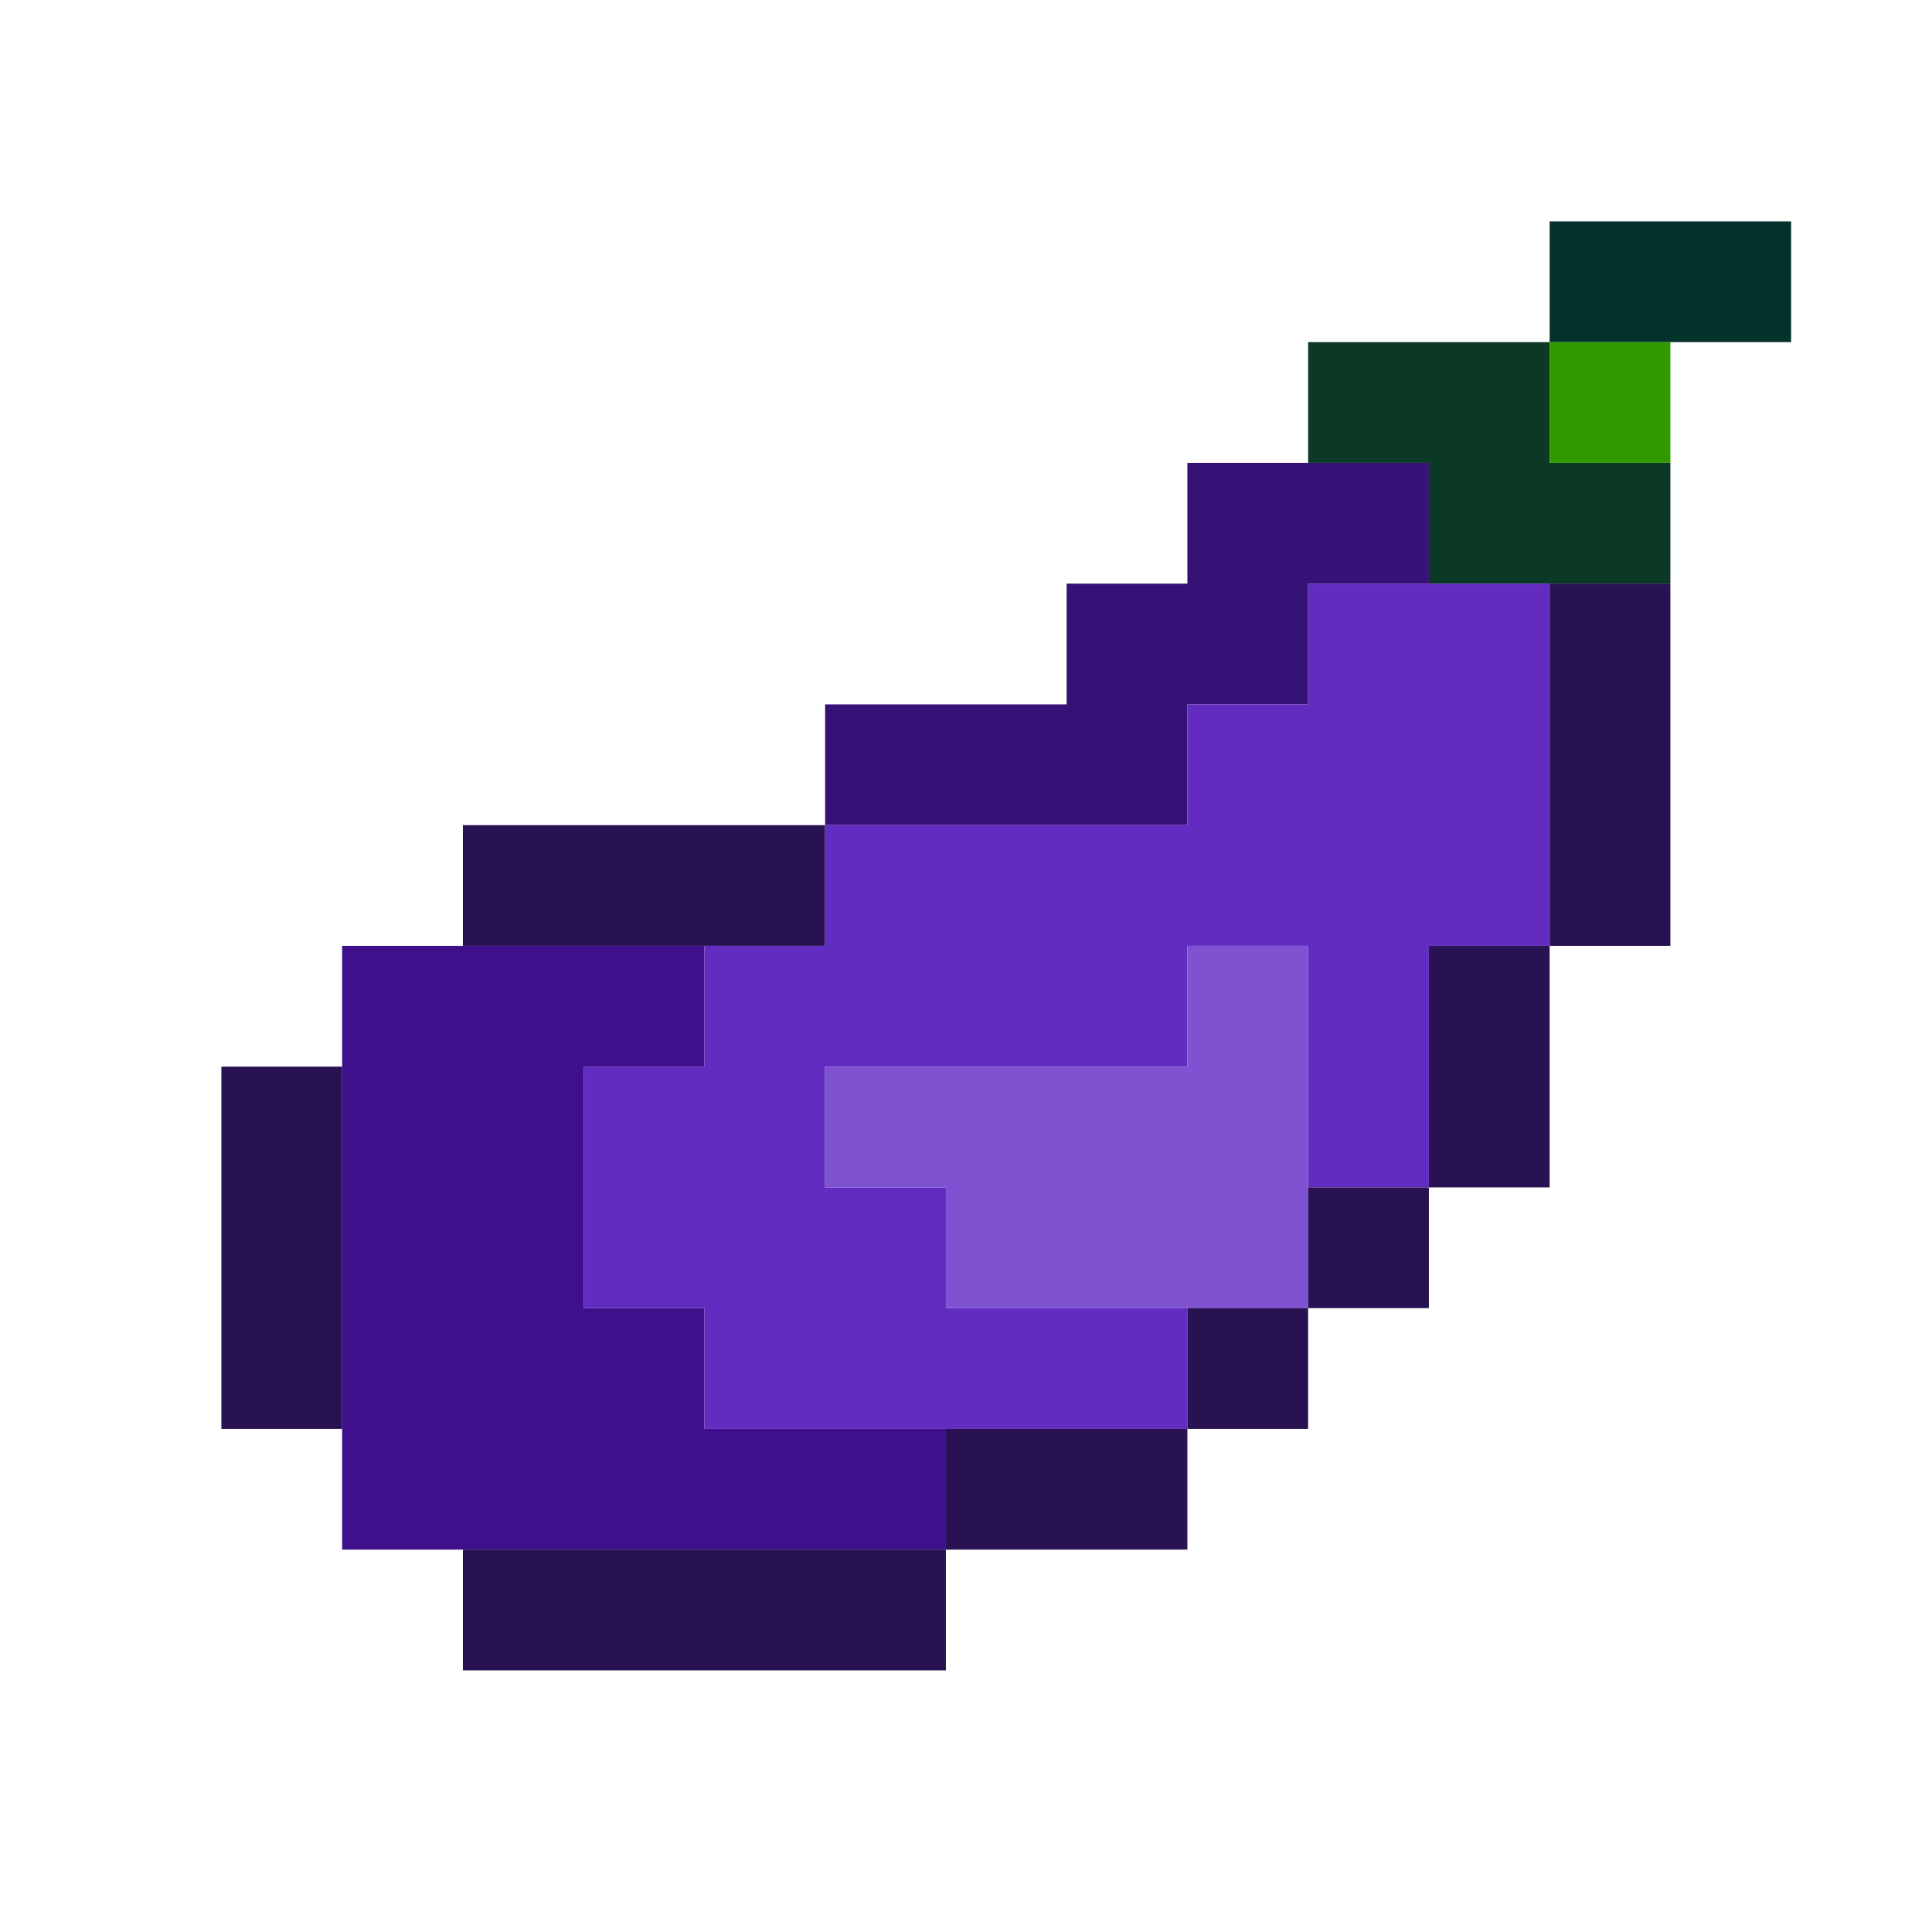 <?xml version="1.0" encoding="UTF-8"?>
<!DOCTYPE svg PUBLIC "-//W3C//DTD SVG 1.1//EN" "http://www.w3.org/Graphics/SVG/1.1/DTD/svg11.dtd">
<svg xmlns="http://www.w3.org/2000/svg" version="1.1" width="48px" height="48px" style="shape-rendering:geometricPrecision; text-rendering:geometricPrecision; image-rendering:optimizeQuality; fill-rule:evenodd; clip-rule:evenodd" xmlns:xlink="http://www.w3.org/1999/xlink">
<g><path style="opacity:1" fill="#03322a" d="M 41.5,8.5 C 40.5,8.5 39.5,8.5 38.5,8.5C 38.5,7.5 38.5,6.5 38.5,5.5C 40.5,5.5 42.5,5.5 44.5,5.5C 44.5,6.5 44.5,7.5 44.5,8.5C 43.5,8.5 42.5,8.5 41.5,8.5 Z"/></g>
<g><path style="opacity:1" fill="#0b3925" d="M 38.5,8.5 C 38.5,9.5 38.5,10.5 38.5,11.5C 39.5,11.5 40.5,11.5 41.5,11.5C 41.5,12.5 41.5,13.5 41.5,14.5C 40.5,14.5 39.5,14.5 38.5,14.5C 37.5,14.5 36.5,14.5 35.5,14.5C 35.5,13.5 35.5,12.5 35.5,11.5C 34.5,11.5 33.5,11.5 32.5,11.5C 32.5,10.5 32.5,9.5 32.5,8.5C 34.5,8.5 36.5,8.5 38.5,8.5 Z"/></g>
<g><path style="opacity:1" fill="#319800" d="M 38.5,8.5 C 39.5,8.5 40.5,8.5 41.5,8.5C 41.5,9.5 41.5,10.5 41.5,11.5C 40.5,11.5 39.5,11.5 38.5,11.5C 38.5,10.5 38.5,9.5 38.5,8.5 Z"/></g>
<g><path style="opacity:1" fill="#361277" d="M 32.5,11.5 C 33.5,11.5 34.5,11.5 35.5,11.5C 35.5,12.5 35.5,13.5 35.5,14.5C 34.5,14.5 33.5,14.5 32.5,14.5C 32.5,15.5 32.5,16.5 32.5,17.5C 31.5,17.5 30.5,17.5 29.5,17.5C 29.5,18.5 29.5,19.5 29.5,20.5C 26.5,20.5 23.5,20.5 20.5,20.5C 20.5,19.5 20.5,18.5 20.5,17.5C 22.5,17.5 24.5,17.5 26.5,17.5C 26.5,16.5 26.5,15.5 26.5,14.5C 27.5,14.5 28.5,14.5 29.5,14.5C 29.5,13.5 29.5,12.5 29.5,11.5C 30.5,11.5 31.5,11.5 32.5,11.5 Z"/></g>
<g><path style="opacity:1" fill="#291251" d="M 38.5,14.5 C 39.5,14.5 40.5,14.5 41.5,14.5C 41.5,17.5 41.5,20.5 41.5,23.5C 40.5,23.5 39.5,23.5 38.5,23.5C 38.5,20.5 38.5,17.5 38.5,14.5 Z"/></g>
<g><path style="opacity:1" fill="#291251" d="M 20.5,20.5 C 20.5,21.5 20.5,22.5 20.5,23.5C 19.5,23.5 18.5,23.5 17.5,23.5C 15.5,23.5 13.5,23.5 11.5,23.5C 11.5,22.5 11.5,21.5 11.5,20.5C 14.5,20.5 17.5,20.5 20.5,20.5 Z"/></g>
<g><path style="opacity:1" fill="#3e108c" d="M 11.5,23.5 C 13.5,23.5 15.5,23.5 17.5,23.5C 17.5,24.5 17.5,25.5 17.5,26.5C 16.5,26.5 15.5,26.5 14.5,26.5C 14.5,28.5 14.5,30.5 14.5,32.5C 15.5,32.5 16.5,32.5 17.5,32.5C 17.5,33.5 17.5,34.5 17.5,35.5C 19.5,35.5 21.5,35.5 23.5,35.5C 23.5,36.5 23.5,37.5 23.5,38.5C 19.5,38.5 15.5,38.5 11.5,38.5C 10.5,38.5 9.5,38.5 8.5,38.5C 8.5,37.5 8.5,36.5 8.5,35.5C 8.5,32.5 8.5,29.5 8.5,26.5C 8.5,25.5 8.5,24.5 8.5,23.5C 9.5,23.5 10.5,23.5 11.5,23.5 Z"/></g>
<g><path style="opacity:1" fill="#612cbf" d="M 35.5,14.5 C 36.5,14.5 37.5,14.5 38.5,14.5C 38.5,17.5 38.5,20.5 38.5,23.5C 37.5,23.5 36.5,23.5 35.5,23.5C 35.5,25.5 35.5,27.5 35.5,29.5C 34.5,29.5 33.5,29.5 32.5,29.5C 32.5,27.5 32.5,25.5 32.5,23.5C 31.5,23.5 30.5,23.5 29.5,23.5C 29.5,24.5 29.5,25.5 29.5,26.5C 26.5,26.5 23.5,26.5 20.5,26.5C 20.5,27.5 20.5,28.5 20.5,29.5C 21.5,29.5 22.5,29.5 23.5,29.5C 23.5,30.5 23.5,31.5 23.5,32.5C 25.5,32.5 27.5,32.5 29.5,32.5C 29.5,33.5 29.5,34.5 29.5,35.5C 27.5,35.5 25.5,35.5 23.5,35.5C 21.5,35.5 19.5,35.5 17.5,35.5C 17.5,34.5 17.5,33.5 17.5,32.5C 16.5,32.5 15.5,32.5 14.5,32.5C 14.5,30.5 14.5,28.5 14.5,26.5C 15.5,26.5 16.5,26.5 17.5,26.5C 17.5,25.5 17.5,24.5 17.5,23.5C 18.5,23.5 19.5,23.5 20.5,23.5C 20.5,22.5 20.5,21.5 20.5,20.5C 23.5,20.5 26.5,20.5 29.5,20.5C 29.5,19.5 29.5,18.5 29.5,17.5C 30.5,17.5 31.5,17.5 32.5,17.5C 32.5,16.5 32.5,15.5 32.5,14.5C 33.5,14.5 34.5,14.5 35.5,14.5 Z"/></g>
<g><path style="opacity:1" fill="#291251" d="M 38.5,23.5 C 38.5,25.5 38.5,27.5 38.5,29.5C 37.5,29.5 36.5,29.5 35.5,29.5C 35.5,27.5 35.5,25.5 35.5,23.5C 36.5,23.5 37.5,23.5 38.5,23.5 Z"/></g>
<g><path style="opacity:1" fill="#291251" d="M 8.5,26.5 C 8.5,29.5 8.5,32.5 8.5,35.5C 7.5,35.5 6.5,35.5 5.5,35.5C 5.5,32.5 5.5,29.5 5.5,26.5C 6.5,26.5 7.5,26.5 8.5,26.5 Z"/></g>
<g><path style="opacity:1" fill="#7f52d1" d="M 32.5,29.5 C 32.5,30.5 32.5,31.5 32.5,32.5C 31.5,32.5 30.5,32.5 29.5,32.5C 27.5,32.5 25.5,32.5 23.5,32.5C 23.5,31.5 23.5,30.5 23.5,29.5C 22.5,29.5 21.5,29.5 20.5,29.5C 20.5,28.5 20.5,27.5 20.5,26.5C 23.5,26.5 26.5,26.5 29.5,26.5C 29.5,25.5 29.5,24.5 29.5,23.5C 30.5,23.5 31.5,23.5 32.5,23.5C 32.5,25.5 32.5,27.5 32.5,29.5 Z"/></g>
<g><path style="opacity:1" fill="#291251" d="M 32.5,29.5 C 33.5,29.5 34.5,29.5 35.5,29.5C 35.5,30.5 35.5,31.5 35.5,32.5C 34.5,32.5 33.5,32.5 32.5,32.5C 32.5,31.5 32.5,30.5 32.5,29.5 Z"/></g>
<g><path style="opacity:1" fill="#291251" d="M 29.5,32.5 C 30.5,32.5 31.5,32.5 32.5,32.5C 32.5,33.5 32.5,34.5 32.5,35.5C 31.5,35.5 30.5,35.5 29.5,35.5C 29.5,34.5 29.5,33.5 29.5,32.5 Z"/></g>
<g><path style="opacity:1" fill="#291251" d="M 23.5,35.5 C 25.5,35.5 27.5,35.5 29.5,35.5C 29.5,36.5 29.5,37.5 29.5,38.5C 27.5,38.5 25.5,38.5 23.5,38.5C 23.5,37.5 23.5,36.5 23.5,35.5 Z"/></g>
<g><path style="opacity:1" fill="#291251" d="M 11.5,38.5 C 15.5,38.5 19.5,38.5 23.5,38.5C 23.5,39.5 23.5,40.5 23.5,41.5C 19.5,41.5 15.5,41.5 11.5,41.5C 11.5,40.5 11.5,39.5 11.5,38.5 Z"/></g>
</svg>
